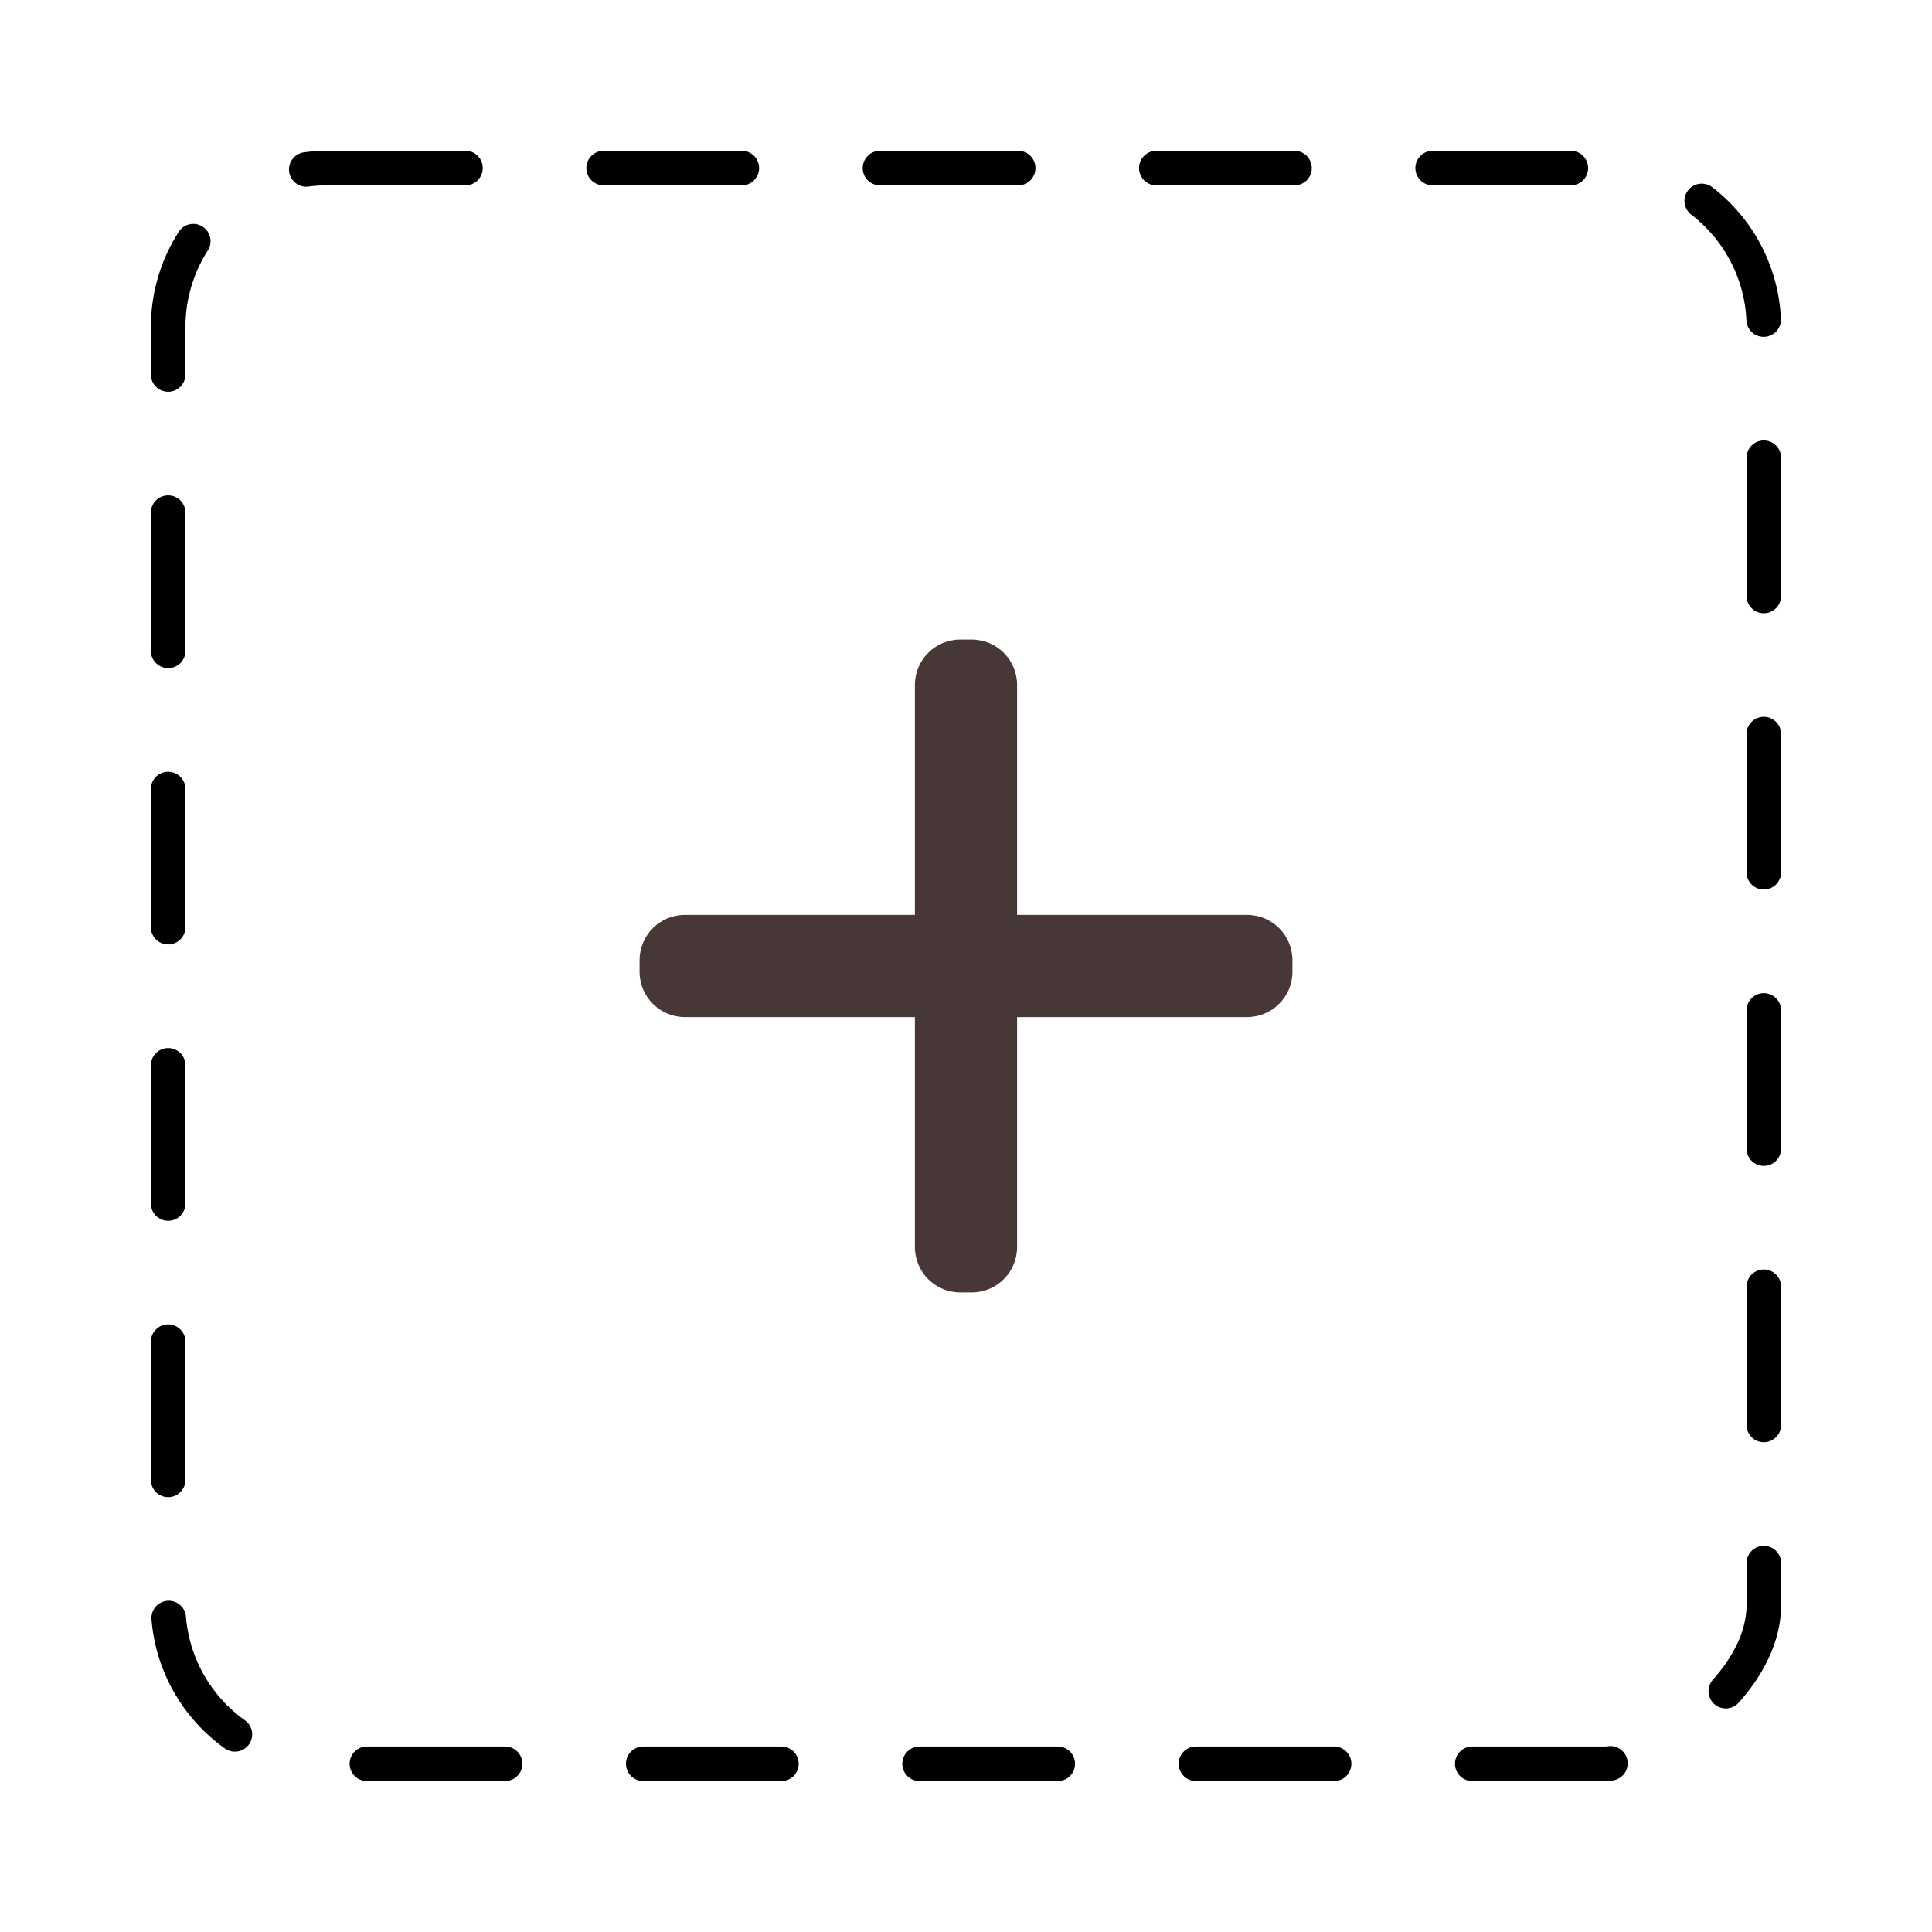 <?xml version="1.0" encoding="UTF-8" standalone="no"?>
<!-- Created with Inkscape (http://www.inkscape.org/) -->

<svg
   width="500"
   height="500"
   viewBox="0 0 132.292 132.292"
   version="1.1"
   id="svg1"
   xmlns="http://www.w3.org/2000/svg"
   xmlns:svg="http://www.w3.org/2000/svg">
  <defs
     id="defs1" />
  <g
     id="layer1">
    <path
       d="m 22.412,10.326 c -0.53,3.8e-4 -1.063,0.034 -1.596,0.105 a 1.183,1.183 0 0 0 -1.016,1.328 1.183,1.183 0 0 0 1.328,1.016 c 0.421,-0.056 0.851,-0.084 1.283,-0.084 h 0.002 9.459 a 1.183,1.183 0 0 0 1.184,-1.182 1.183,1.183 0 0 0 -1.184,-1.184 z m 18.922,0 a 1.183,1.183 0 0 0 -1.182,1.184 1.183,1.183 0 0 0 1.182,1.182 h 9.461 a 1.183,1.183 0 0 0 1.184,-1.182 1.183,1.183 0 0 0 -1.184,-1.184 z m 18.922,0 a 1.183,1.183 0 0 0 -1.182,1.184 1.183,1.183 0 0 0 1.182,1.182 h 9.461 a 1.183,1.183 0 0 0 1.184,-1.182 1.183,1.183 0 0 0 -1.184,-1.184 z m 18.922,0 a 1.183,1.183 0 0 0 -1.182,1.184 1.183,1.183 0 0 0 1.182,1.182 h 9.461 a 1.183,1.183 0 0 0 1.184,-1.182 1.183,1.183 0 0 0 -1.184,-1.184 z m 18.922,0 a 1.183,1.183 0 0 0 -1.182,1.184 1.183,1.183 0 0 0 1.182,1.182 h 9.463 a 1.183,1.183 0 0 0 1.182,-1.182 1.183,1.183 0 0 0 -1.182,-1.184 z m 18.27,2.26 a 1.183,1.183 0 0 0 -0.783,0.453 1.183,1.183 0 0 0 0.221,1.658 c 1.198,0.917 2.179,2.127 2.832,3.488 l 0.002,0.002 c 0.561,1.166 0.885,2.455 0.943,3.75 a 1.183,1.183 0 0 0 1.234,1.127 1.183,1.183 0 0 0 1.127,-1.234 c -0.073,-1.615 -0.472,-3.209 -1.174,-4.668 -0.816,-1.7 -2.031,-3.197 -3.529,-4.344 a 1.183,1.183 0 0 0 -0.873,-0.232 z M 12.984,15.357 a 1.183,1.183 0 0 0 -0.744,0.516 c -0.214,0.333 -0.411,0.677 -0.59,1.027 -0.872,1.703 -1.321,3.603 -1.318,5.51 v 3.234 a 1.183,1.183 0 0 0 1.182,1.182 1.183,1.183 0 0 0 1.184,-1.182 v -3.236 -0.002 c -0.002,-1.532 0.362,-3.071 1.059,-4.43 0.145,-0.283 0.302,-0.559 0.473,-0.824 A 1.183,1.183 0 0 0 13.875,15.52 1.183,1.183 0 0 0 12.984,15.357 Z M 120.777,30.162 a 1.183,1.183 0 0 0 -1.184,1.182 v 9.461 a 1.183,1.183 0 0 0 1.184,1.184 1.183,1.183 0 0 0 1.182,-1.184 V 31.344 a 1.183,1.183 0 0 0 -1.182,-1.182 z M 11.514,33.922 a 1.183,1.183 0 0 0 -1.182,1.184 v 9.461 a 1.183,1.183 0 0 0 1.182,1.182 1.183,1.183 0 0 0 1.184,-1.182 V 35.105 A 1.183,1.183 0 0 0 11.514,33.922 Z M 120.777,49.084 a 1.183,1.183 0 0 0 -1.184,1.182 v 9.461 a 1.183,1.183 0 0 0 1.184,1.184 1.183,1.183 0 0 0 1.182,-1.184 v -9.461 a 1.183,1.183 0 0 0 -1.182,-1.182 z M 11.514,52.844 a 1.183,1.183 0 0 0 -1.182,1.184 v 9.461 a 1.183,1.183 0 0 0 1.182,1.182 1.183,1.183 0 0 0 1.184,-1.182 V 54.027 A 1.183,1.183 0 0 0 11.514,52.844 Z M 120.777,68.006 a 1.183,1.183 0 0 0 -1.184,1.182 v 9.461 a 1.183,1.183 0 0 0 1.184,1.184 1.183,1.183 0 0 0 1.182,-1.184 V 69.188 a 1.183,1.183 0 0 0 -1.182,-1.182 z M 11.514,71.766 a 1.183,1.183 0 0 0 -1.182,1.184 v 9.461 a 1.183,1.183 0 0 0 1.182,1.182 1.183,1.183 0 0 0 1.184,-1.182 V 72.949 A 1.183,1.183 0 0 0 11.514,71.766 Z M 120.777,86.928 a 1.183,1.183 0 0 0 -1.184,1.182 v 9.461 a 1.183,1.183 0 0 0 1.184,1.184 1.183,1.183 0 0 0 1.182,-1.184 v -9.461 a 1.183,1.183 0 0 0 -1.182,-1.182 z M 11.514,90.688 a 1.183,1.183 0 0 0 -1.182,1.184 v 9.461 a 1.183,1.183 0 0 0 1.182,1.182 1.183,1.183 0 0 0 1.184,-1.182 V 91.871 A 1.183,1.183 0 0 0 11.514,90.688 Z m 109.264,15.162 a 1.183,1.183 0 0 0 -1.184,1.182 v 2.844 c 0.001,0.838 -0.204,1.702 -0.562,2.51 -0.416,0.939 -1.023,1.821 -1.742,2.629 a 1.183,1.183 0 0 0 0.098,1.67 1.183,1.183 0 0 0 1.67,-0.098 c 0.844,-0.95 1.598,-2.025 2.137,-3.242 0.475,-1.069 0.767,-2.249 0.766,-3.471 v -2.842 a 1.183,1.183 0 0 0 -1.182,-1.182 z m -109.32,3.764 a 1.183,1.183 0 0 0 -1.084,1.273 c 0.118,1.467 0.509,2.906 1.146,4.232 0.879,1.833 2.222,3.426 3.879,4.604 a 1.183,1.183 0 0 0 1.65,-0.279 1.183,1.183 0 0 0 -0.279,-1.648 c -1.325,-0.942 -2.415,-2.234 -3.117,-3.699 v -0.002 c -0.511,-1.062 -0.825,-2.222 -0.92,-3.396 a 1.183,1.183 0 0 0 -1.275,-1.084 z m 98.646,9.957 c -0.088,0.013 -0.165,0.019 -0.227,0.019 h -9.064 a 1.183,1.183 0 0 0 -1.184,1.184 1.183,1.183 0 0 0 1.184,1.182 h 9.066 0.002 c 0.201,-2.4e-4 0.387,-0.018 0.559,-0.043 a 1.183,1.183 0 0 0 1.002,-1.338 1.183,1.183 0 0 0 -1.338,-1.004 z m -84.979,0.019 a 1.183,1.183 0 0 0 -1.184,1.184 1.183,1.183 0 0 0 1.184,1.182 h 9.461 a 1.183,1.183 0 0 0 1.182,-1.182 1.183,1.183 0 0 0 -1.182,-1.184 z m 18.922,0 a 1.183,1.183 0 0 0 -1.184,1.184 1.183,1.183 0 0 0 1.184,1.182 h 9.461 a 1.183,1.183 0 0 0 1.182,-1.182 1.183,1.183 0 0 0 -1.182,-1.184 z m 18.922,0 a 1.183,1.183 0 0 0 -1.184,1.184 1.183,1.183 0 0 0 1.184,1.182 h 9.461 a 1.183,1.183 0 0 0 1.182,-1.182 1.183,1.183 0 0 0 -1.182,-1.184 z m 18.922,0 a 1.183,1.183 0 0 0 -1.184,1.184 1.183,1.183 0 0 0 1.184,1.182 h 9.461 a 1.183,1.183 0 0 0 1.182,-1.182 1.183,1.183 0 0 0 -1.182,-1.184 z"
       id="rect1" />
    <path
       id="rect2"
       style="fill:#483737;stroke-width:1.645;stroke-linecap:round;stroke-linejoin:bevel;paint-order:markers stroke fill"
       d="m 46.904,62.647 h 38.484 c 1.723,0 3.11,1.387 3.11,3.11 v 0.777 c 0,1.723 -1.387,3.11 -3.11,3.11 H 46.904 c -1.723,0 -3.11,-1.387 -3.11,-3.11 v -0.777 c 0,-1.723 1.387,-3.11 3.11,-3.11 z" />
    <path
       id="rect3"
       style="fill:#483737;stroke-width:1.645;stroke-linecap:round;stroke-linejoin:bevel;paint-order:markers stroke fill"
       transform="rotate(-90)"
       d="m -85.388,62.647 h 38.484 c 1.723,0 3.11,1.387 3.11,3.11 v 0.777 c 0,1.723 -1.387,3.11 -3.11,3.11 h -38.484 c -1.723,0 -3.11,-1.387 -3.11,-3.11 v -0.777 c 0,-1.723 1.387,-3.11 3.11,-3.11 z" />
  </g>
</svg>
